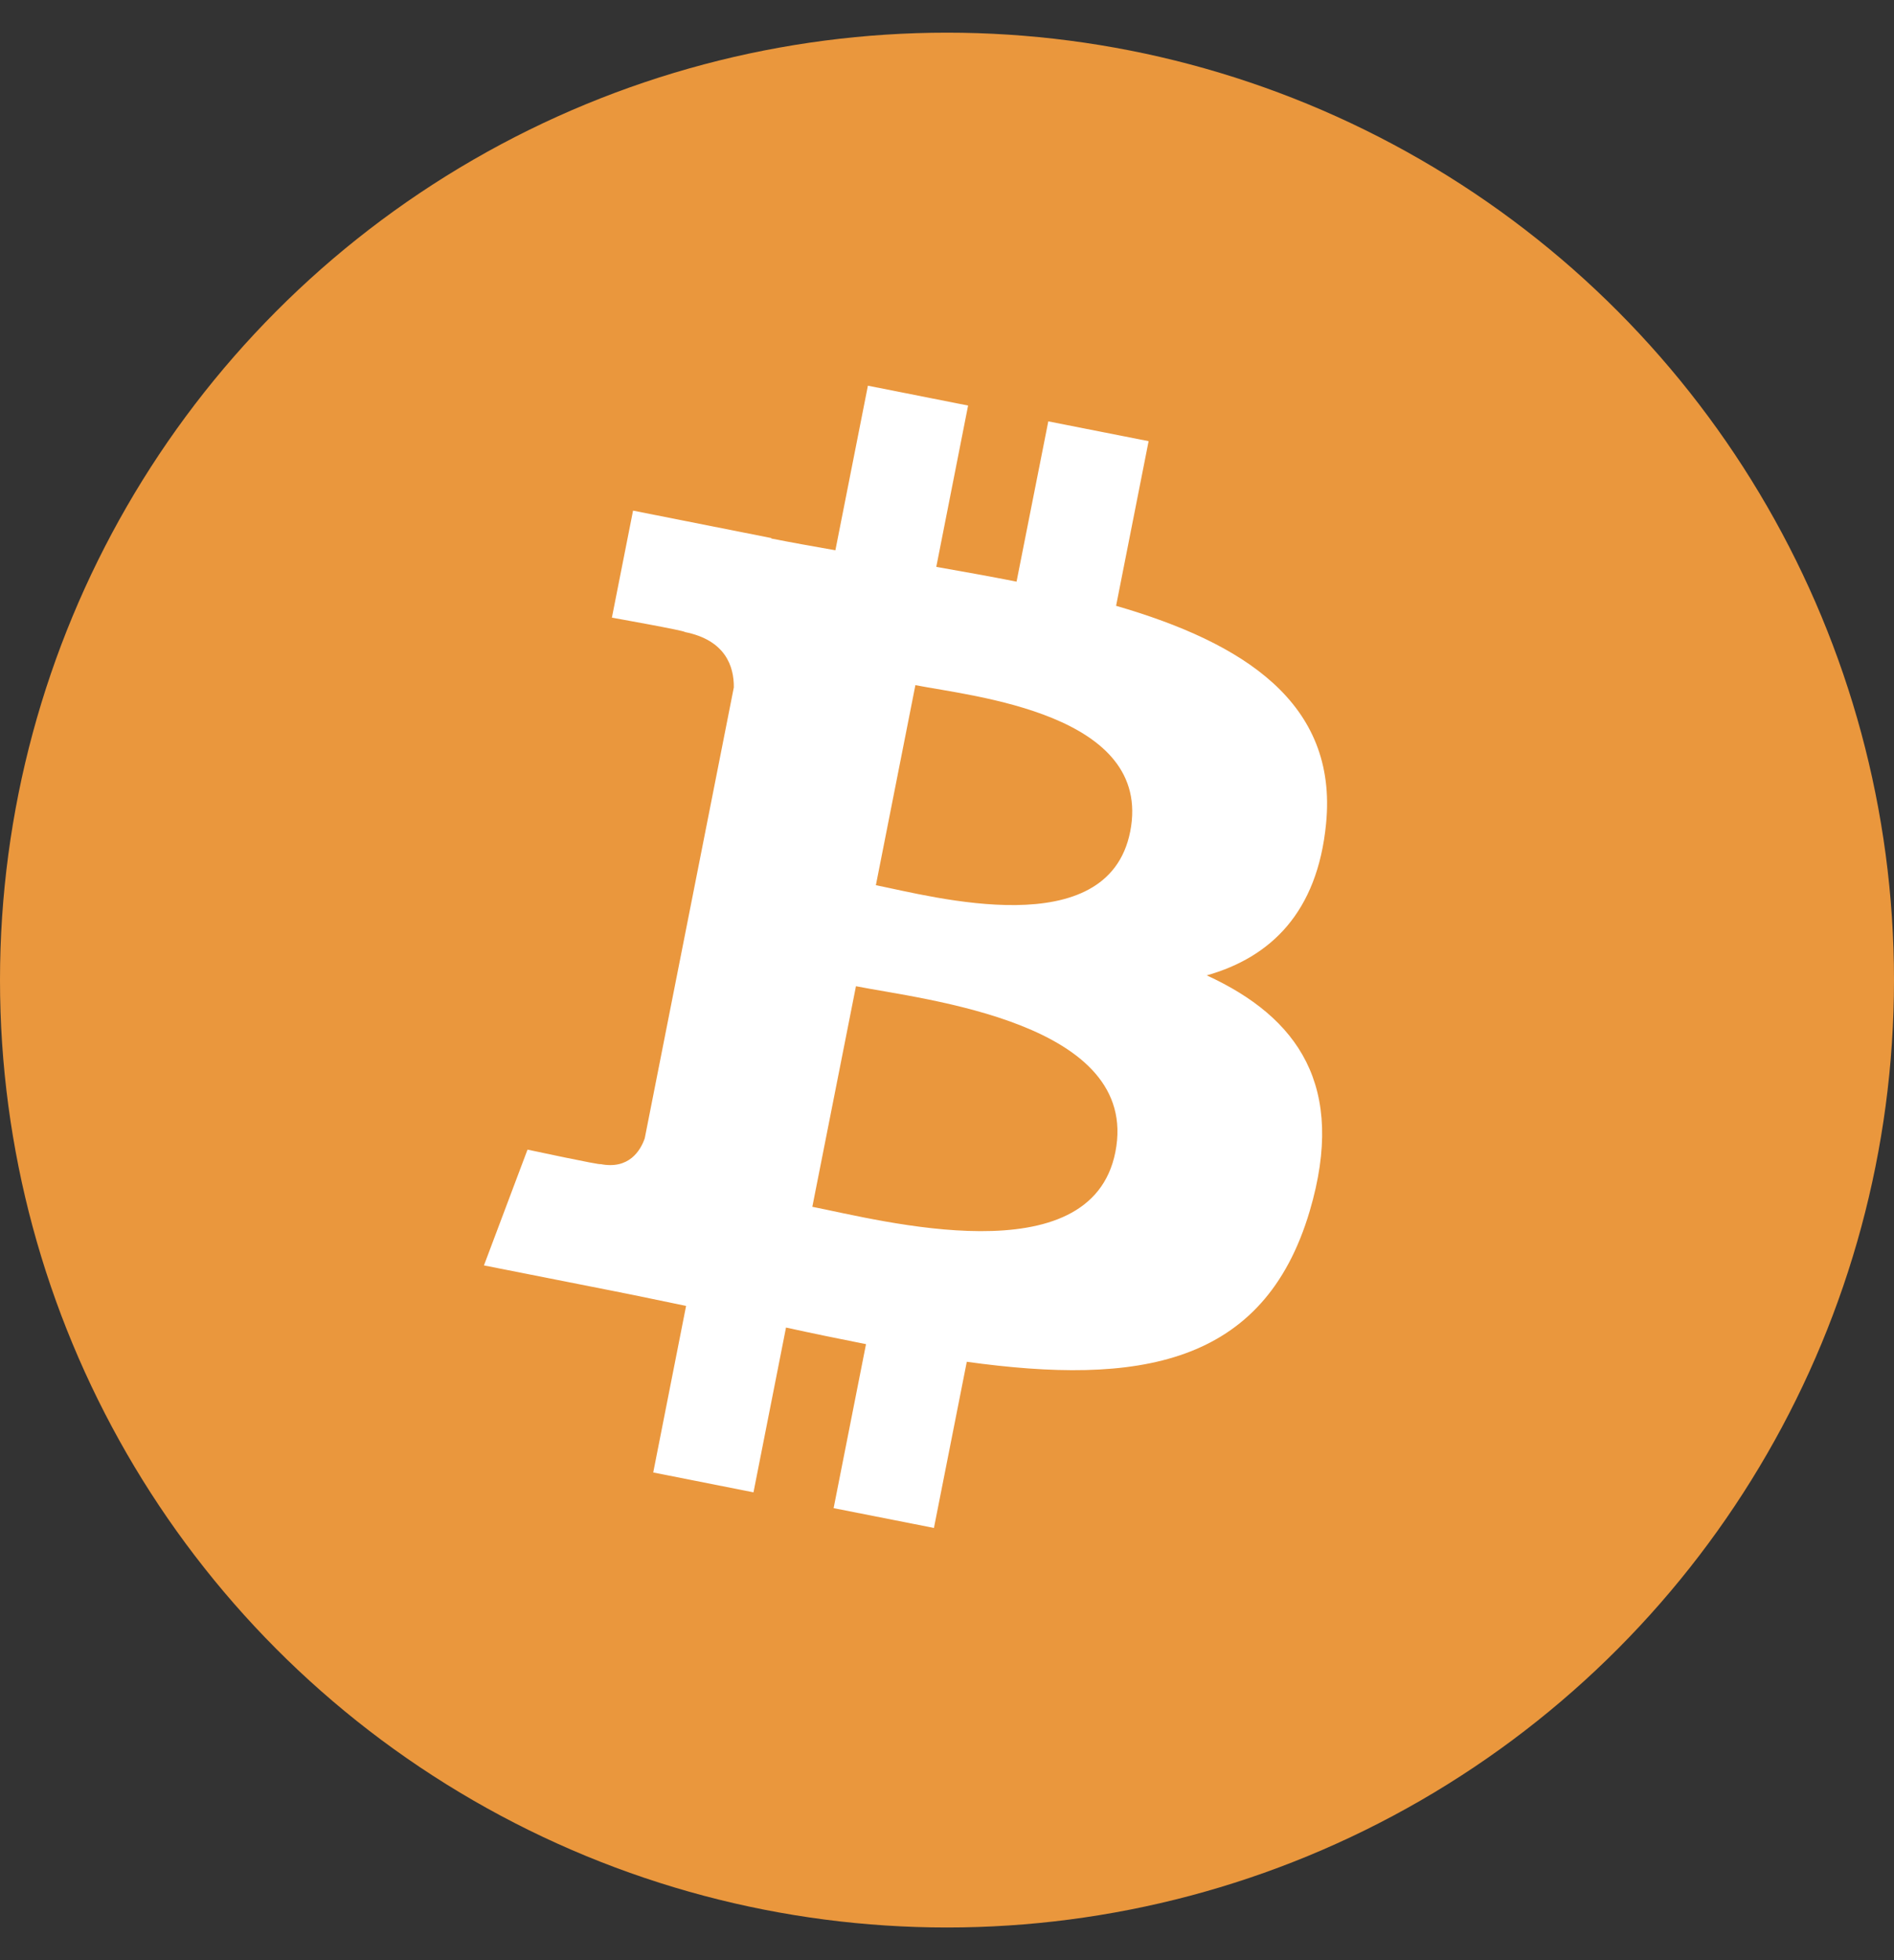 <svg width="29" height="30" viewBox="0 0 29 30" fill="none" xmlns="http://www.w3.org/2000/svg">
<rect x="0" y="0" width="29" height="30" fill="#333333" stroke="none"/>
<circle cx="14.5" cy="15" r="14.5" fill="#EA973D"/>
<path d="M18.477 14.928C19.457 14.651 20.172 13.963 20.304 12.608C20.488 10.757 19.038 9.837 17.089 9.272L17.587 6.752L16.051 6.449L15.565 8.902C15.161 8.822 14.748 8.749 14.336 8.676L14.823 6.207L13.289 5.903L12.791 8.422C12.457 8.363 12.129 8.305 11.81 8.242L11.811 8.235L9.693 7.815L9.369 9.453C9.369 9.453 10.508 9.656 10.485 9.673C11.107 9.796 11.239 10.197 11.236 10.52L10.669 13.39L9.872 17.422C9.806 17.612 9.629 17.902 9.194 17.816C9.211 17.838 8.077 17.595 8.077 17.595L7.41 19.367L9.409 19.762C9.781 19.835 10.146 19.914 10.505 19.987L10.002 22.536L11.537 22.84L12.035 20.318C12.455 20.41 12.862 20.494 13.26 20.572L12.764 23.082L14.3 23.385L14.803 20.842C17.415 21.204 19.351 20.912 20.054 18.534C20.62 16.62 19.873 15.569 18.477 14.928ZM14.016 10.486C14.883 10.657 17.662 10.92 17.305 12.728C16.962 14.46 14.278 13.72 13.411 13.548L14.016 10.486ZM12.438 18.47L13.106 15.094C14.147 15.3 17.471 15.646 17.078 17.632C16.703 19.538 13.48 18.675 12.438 18.47Z" fill="white"/>
</svg>
